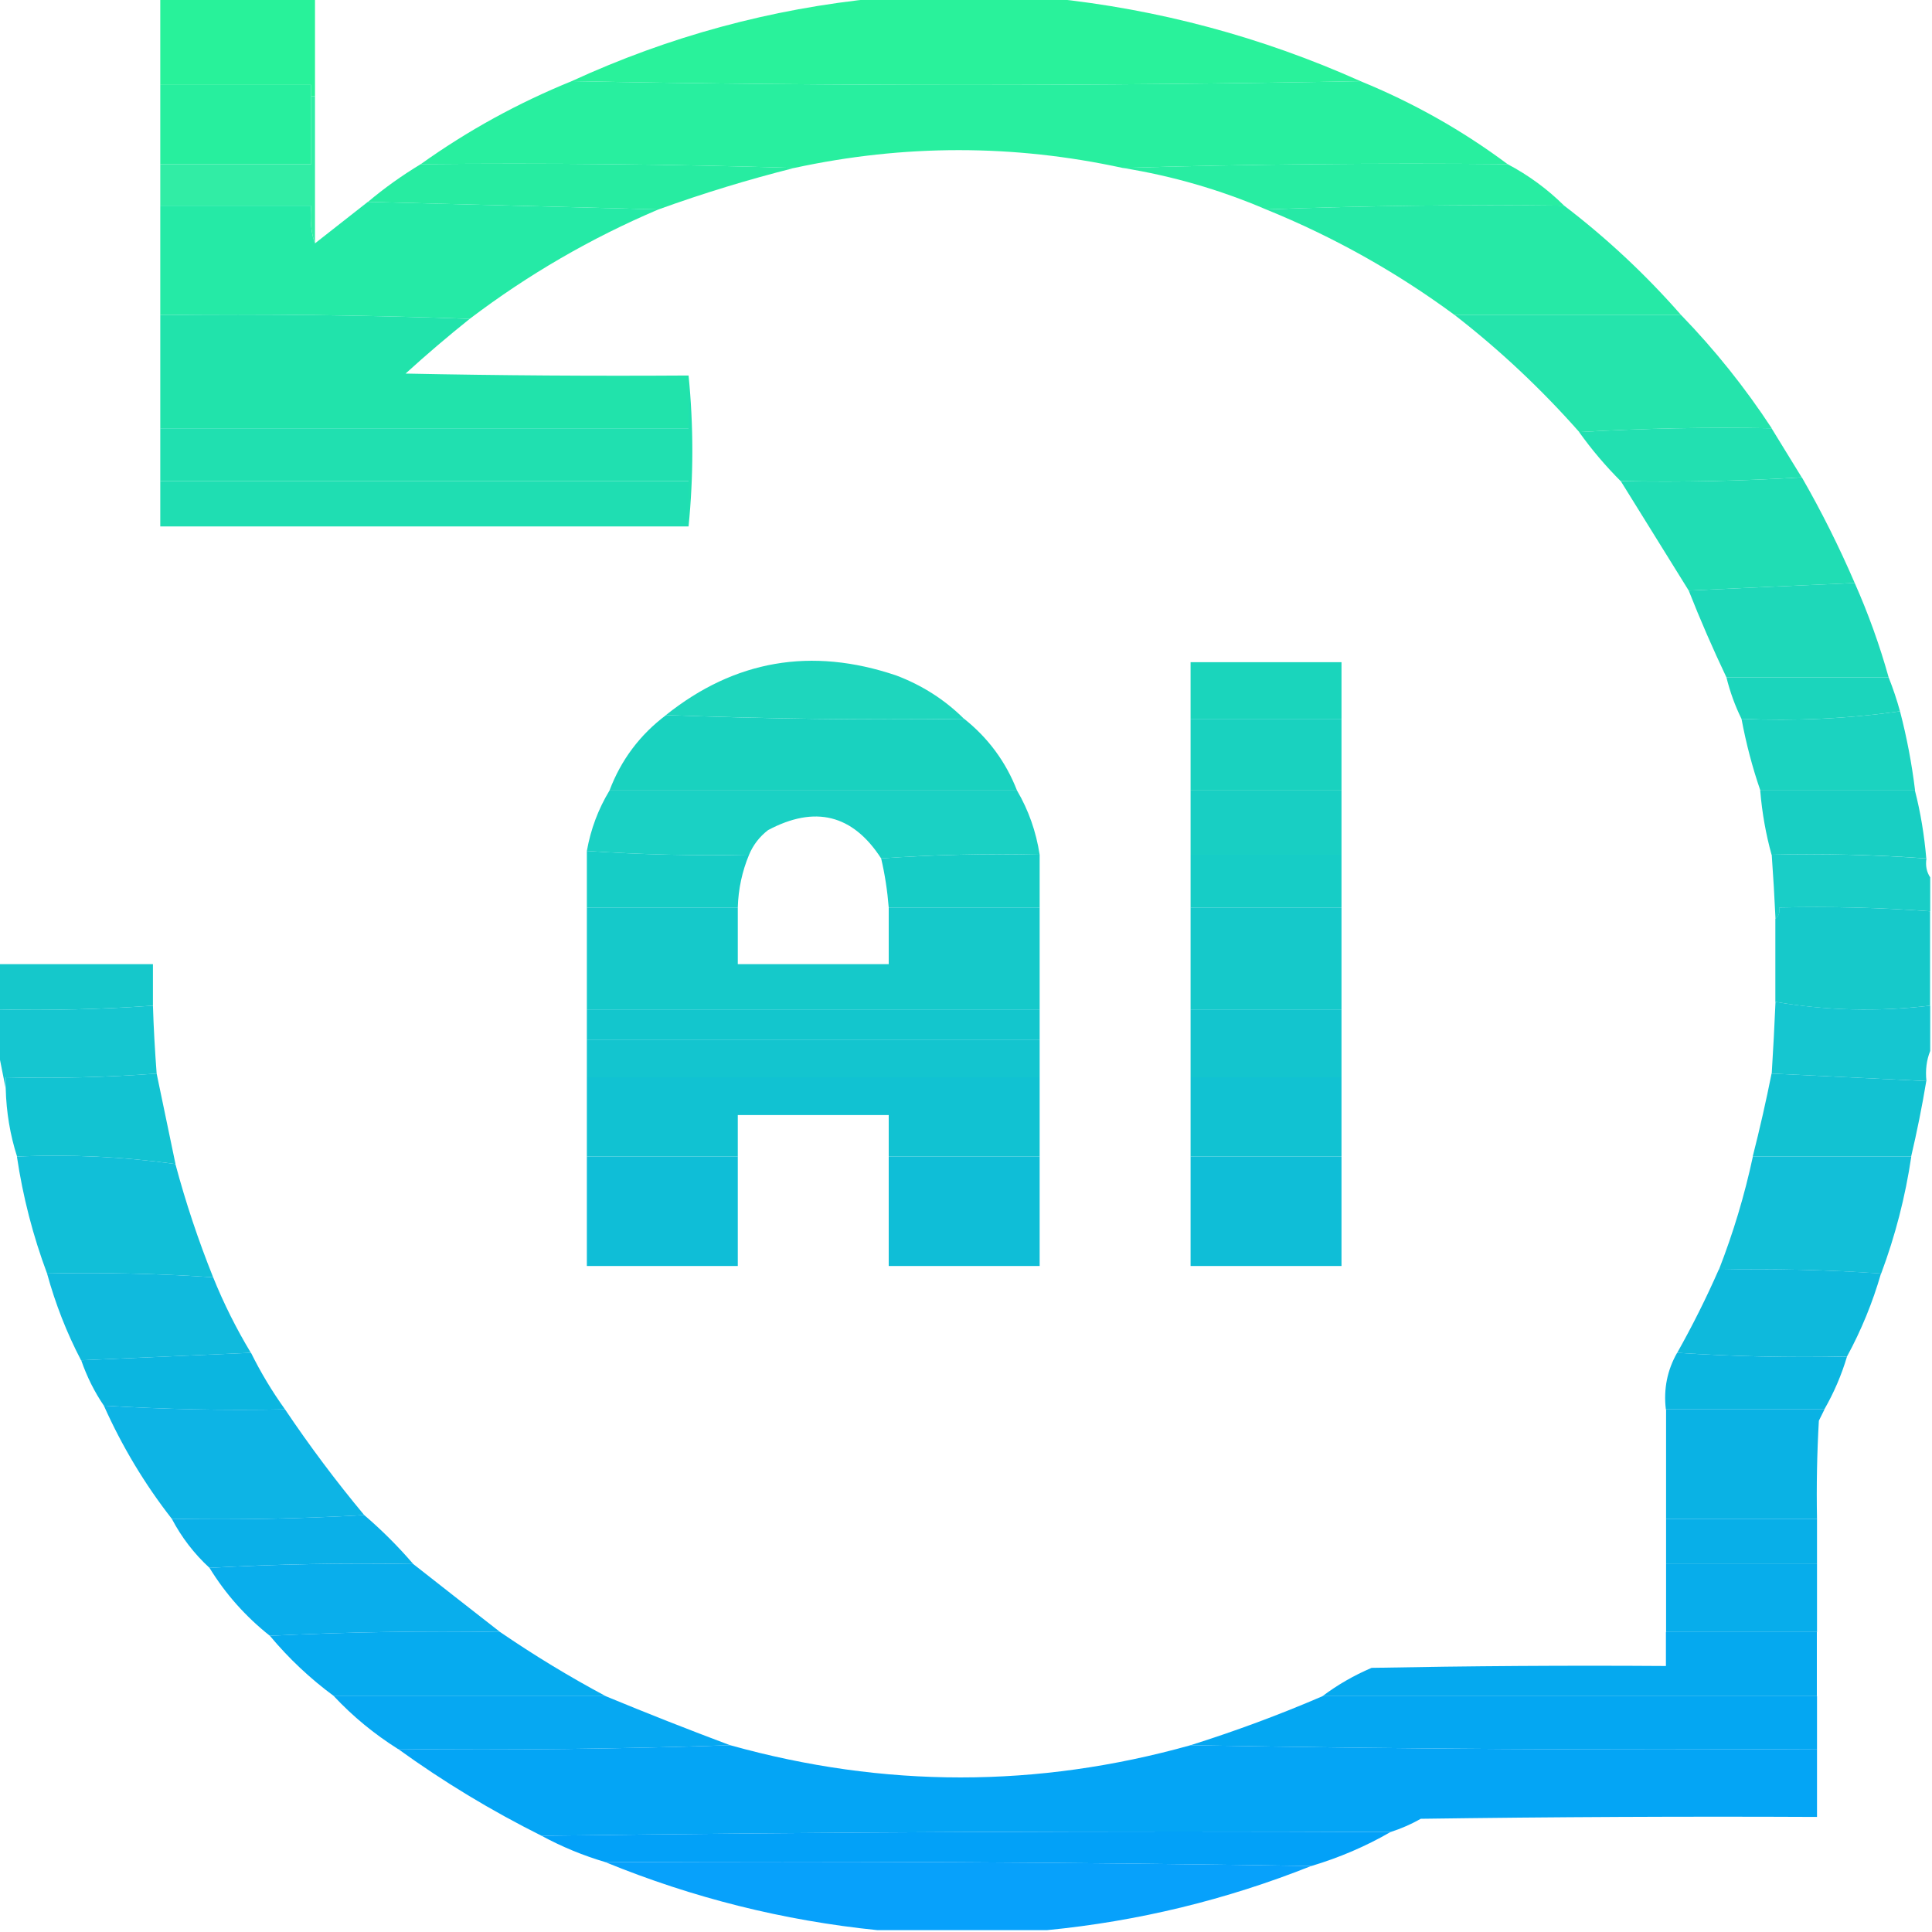 <svg width="25" height="25" viewBox="0 0 25 25" fill="none" xmlns="http://www.w3.org/2000/svg">
<g clip-path="url(#clip0_2633_457)">
<path opacity="0.99" fill-rule="evenodd" clip-rule="evenodd" d="M11.354 -0.024C12.102 -0.024 12.851 -0.024 13.6 -0.024C14.991 0.12 16.326 0.478 17.604 1.05C14.202 1.115 10.8 1.115 7.398 1.05C8.657 0.471 9.975 0.113 11.354 -0.024Z" fill="#28F29A"/>
<path opacity="0.997" fill-rule="evenodd" clip-rule="evenodd" d="M2.074 -0.024C2.742 -0.024 3.409 -0.024 4.076 -0.024C4.076 0.399 4.076 0.822 4.076 1.245C4.06 1.245 4.044 1.245 4.027 1.245C4.027 1.196 4.027 1.147 4.027 1.099C3.376 1.099 2.725 1.099 2.074 1.099C2.074 0.724 2.074 0.35 2.074 -0.024Z" fill="#28F29A"/>
<path opacity="0.991" fill-rule="evenodd" clip-rule="evenodd" d="M7.398 1.05C10.8 1.115 14.202 1.115 17.604 1.05C18.289 1.33 18.923 1.688 19.508 2.124C17.839 2.108 16.179 2.124 14.527 2.173C13.115 1.866 11.699 1.866 10.279 2.173C8.676 2.124 7.065 2.108 5.445 2.124C6.051 1.691 6.702 1.333 7.398 1.05Z" fill="#27EF9E"/>
<path opacity="0.997" fill-rule="evenodd" clip-rule="evenodd" d="M2.074 1.099C2.725 1.099 3.376 1.099 4.027 1.099C4.027 1.147 4.027 1.196 4.027 1.245C4.027 1.538 4.027 1.831 4.027 2.124C3.376 2.124 2.725 2.124 2.074 2.124C2.074 1.782 2.074 1.44 2.074 1.099Z" fill="#27EF9E"/>
<path opacity="0.946" fill-rule="evenodd" clip-rule="evenodd" d="M4.027 1.245C4.044 1.245 4.06 1.245 4.076 1.245C4.076 1.88 4.076 2.515 4.076 3.149C4.027 3.025 4.011 2.862 4.027 2.661C3.376 2.661 2.725 2.661 2.074 2.661C2.074 2.482 2.074 2.303 2.074 2.124C2.725 2.124 3.376 2.124 4.027 2.124C4.027 1.831 4.027 1.538 4.027 1.245Z" fill="#26ECA1"/>
<path opacity="0.989" fill-rule="evenodd" clip-rule="evenodd" d="M5.445 2.124C7.065 2.108 8.676 2.124 10.279 2.173C9.685 2.322 9.099 2.501 8.521 2.71C7.268 2.678 6.015 2.645 4.762 2.612C4.975 2.432 5.203 2.27 5.445 2.124Z" fill="#26ECA1"/>
<path opacity="0.988" fill-rule="evenodd" clip-rule="evenodd" d="M14.527 2.173C16.179 2.124 17.839 2.108 19.508 2.124C19.78 2.268 20.024 2.447 20.24 2.661C18.961 2.646 17.675 2.662 16.383 2.71C15.787 2.455 15.169 2.276 14.527 2.173Z" fill="#26ECA1"/>
<path opacity="0.992" fill-rule="evenodd" clip-rule="evenodd" d="M4.76 2.612C6.013 2.645 7.266 2.677 8.52 2.71C7.647 3.081 6.833 3.553 6.078 4.126C4.752 4.077 3.417 4.061 2.074 4.077C2.074 3.605 2.074 3.133 2.074 2.661C2.725 2.661 3.376 2.661 4.027 2.661C4.011 2.862 4.027 3.025 4.076 3.149C4.304 2.97 4.532 2.791 4.76 2.612Z" fill="#24E9A5"/>
<path opacity="0.987" fill-rule="evenodd" clip-rule="evenodd" d="M16.383 2.71C17.675 2.662 18.961 2.645 20.24 2.661C20.79 3.081 21.295 3.553 21.754 4.077C20.777 4.077 19.801 4.077 18.824 4.077C18.07 3.521 17.257 3.065 16.383 2.71Z" fill="#24E9A5"/>
<path opacity="0.996" fill-rule="evenodd" clip-rule="evenodd" d="M2.074 4.077C3.417 4.061 4.752 4.077 6.078 4.126C5.795 4.352 5.519 4.588 5.248 4.834C6.469 4.859 7.689 4.867 8.91 4.859C8.91 5.086 8.91 5.314 8.91 5.542C6.631 5.542 4.353 5.542 2.074 5.542C2.074 5.054 2.074 4.566 2.074 4.077Z" fill="#21E3AB"/>
<path opacity="0.981" fill-rule="evenodd" clip-rule="evenodd" d="M18.824 4.077C19.801 4.077 20.777 4.077 21.754 4.077C22.191 4.528 22.581 5.016 22.926 5.542C22.092 5.526 21.262 5.543 20.436 5.591C19.944 5.034 19.407 4.529 18.824 4.077Z" fill="#22E4AB"/>
<path opacity="0.999" fill-rule="evenodd" clip-rule="evenodd" d="M8.91 4.858C8.975 5.509 8.975 6.16 8.91 6.812C8.91 6.616 8.91 6.421 8.91 6.226C6.631 6.226 4.353 6.226 2.074 6.226C2.074 5.998 2.074 5.77 2.074 5.542C4.353 5.542 6.631 5.542 8.91 5.542C8.91 5.314 8.91 5.086 8.91 4.858Z" fill="#20E0B0"/>
<path opacity="0.985" fill-rule="evenodd" clip-rule="evenodd" d="M22.924 5.542C23.054 5.753 23.184 5.965 23.314 6.177C22.537 6.225 21.756 6.241 20.971 6.225C20.775 6.029 20.596 5.818 20.434 5.591C21.26 5.543 22.09 5.526 22.924 5.542Z" fill="#20E0B0"/>
<path opacity="0.988" fill-rule="evenodd" clip-rule="evenodd" d="M23.316 6.177C23.57 6.619 23.798 7.075 24 7.544C23.279 7.576 22.563 7.608 21.852 7.642C21.559 7.17 21.266 6.698 20.973 6.226C21.758 6.241 22.539 6.225 23.316 6.177Z" fill="#1EDCB3"/>
<path opacity="0.999" fill-rule="evenodd" clip-rule="evenodd" d="M2.074 6.226C4.353 6.226 6.631 6.226 8.91 6.226C8.91 6.421 8.91 6.616 8.91 6.812C6.631 6.812 4.353 6.812 2.074 6.812C2.074 6.616 2.074 6.421 2.074 6.226Z" fill="#1FDEB2"/>
<path opacity="0.985" fill-rule="evenodd" clip-rule="evenodd" d="M24 7.544C24.175 7.939 24.322 8.346 24.439 8.765C23.74 8.765 23.04 8.765 22.34 8.765C22.166 8.399 22.003 8.025 21.852 7.642C22.563 7.608 23.279 7.576 24 7.544Z" fill="#1CD8B9"/>
<path opacity="0.979" fill-rule="evenodd" clip-rule="evenodd" d="M12.475 9.302C11.18 9.318 9.895 9.301 8.617 9.253C9.508 8.541 10.501 8.37 11.596 8.74C11.933 8.867 12.226 9.055 12.475 9.302Z" fill="#1AD5BC"/>
<path fill-rule="evenodd" clip-rule="evenodd" d="M17.359 9.302C16.708 9.302 16.057 9.302 15.406 9.302C15.406 9.058 15.406 8.813 15.406 8.569C16.057 8.569 16.708 8.569 17.359 8.569C17.359 8.813 17.359 9.058 17.359 9.302Z" fill="#1AD5BC"/>
<path opacity="0.989" fill-rule="evenodd" clip-rule="evenodd" d="M22.34 8.765C23.04 8.765 23.74 8.765 24.439 8.765C24.496 8.909 24.545 9.055 24.586 9.204C23.914 9.3 23.231 9.332 22.535 9.302C22.452 9.134 22.387 8.955 22.34 8.765Z" fill="#1AD5BC"/>
<path opacity="0.987" fill-rule="evenodd" clip-rule="evenodd" d="M24.586 9.204C24.674 9.541 24.739 9.883 24.781 10.229C24.114 10.229 23.447 10.229 22.779 10.229C22.676 9.931 22.595 9.622 22.535 9.302C23.231 9.332 23.914 9.3 24.586 9.204Z" fill="#19D2BF"/>
<path opacity="0.993" fill-rule="evenodd" clip-rule="evenodd" d="M8.619 9.253C9.897 9.302 11.182 9.318 12.477 9.302C12.788 9.55 13.016 9.859 13.16 10.229C11.402 10.229 9.645 10.229 7.887 10.229C8.036 9.834 8.28 9.508 8.619 9.253Z" fill="#19D2BF"/>
<path fill-rule="evenodd" clip-rule="evenodd" d="M15.406 9.302C16.057 9.302 16.708 9.302 17.359 9.302C17.359 9.611 17.359 9.92 17.359 10.229C16.708 10.229 16.057 10.229 15.406 10.229C15.406 9.92 15.406 9.611 15.406 9.302Z" fill="#19D2BF"/>
<path opacity="0.988" fill-rule="evenodd" clip-rule="evenodd" d="M7.887 10.229C9.645 10.229 11.402 10.229 13.16 10.229C13.309 10.483 13.407 10.76 13.453 11.06C12.761 11.043 12.077 11.06 11.402 11.108C11.035 10.54 10.546 10.418 9.938 10.742C9.827 10.828 9.746 10.934 9.693 11.06C8.99 11.075 8.29 11.059 7.594 11.011C7.644 10.729 7.742 10.469 7.887 10.229Z" fill="#18D0C3"/>
<path fill-rule="evenodd" clip-rule="evenodd" d="M15.406 10.229C16.057 10.229 16.708 10.229 17.359 10.229C17.359 10.506 17.359 10.783 17.359 11.06C16.708 11.06 16.057 11.06 15.406 11.06C15.406 10.783 15.406 10.506 15.406 10.229Z" fill="#18CFC3"/>
<path opacity="0.993" fill-rule="evenodd" clip-rule="evenodd" d="M22.777 10.229C23.445 10.229 24.112 10.229 24.779 10.229C24.852 10.512 24.9 10.805 24.926 11.108C24.262 11.06 23.595 11.044 22.924 11.06C22.85 10.794 22.801 10.517 22.777 10.229Z" fill="#18CFC3"/>
<path opacity="0.995" fill-rule="evenodd" clip-rule="evenodd" d="M7.594 11.011C8.29 11.059 8.99 11.075 9.693 11.06C9.603 11.276 9.554 11.504 9.547 11.743C8.896 11.743 8.245 11.743 7.594 11.743C7.594 11.499 7.594 11.255 7.594 11.011Z" fill="#16CDC6"/>
<path opacity="0.993" fill-rule="evenodd" clip-rule="evenodd" d="M13.453 11.06C13.453 11.288 13.453 11.515 13.453 11.743C12.802 11.743 12.151 11.743 11.5 11.743C11.483 11.529 11.451 11.317 11.402 11.108C12.077 11.06 12.761 11.044 13.453 11.06Z" fill="#16CDC6"/>
<path fill-rule="evenodd" clip-rule="evenodd" d="M15.406 11.06C16.057 11.06 16.708 11.06 17.359 11.06C17.359 11.287 17.359 11.515 17.359 11.743C16.708 11.743 16.057 11.743 15.406 11.743C15.406 11.515 15.406 11.287 15.406 11.06Z" fill="#16CDC6"/>
<path opacity="0.983" fill-rule="evenodd" clip-rule="evenodd" d="M22.926 11.06C23.597 11.044 24.264 11.061 24.928 11.109C24.914 11.202 24.93 11.284 24.977 11.353C24.977 11.499 24.977 11.646 24.977 11.792C24.329 11.744 23.678 11.728 23.023 11.743C23.035 11.806 23.019 11.855 22.975 11.89C22.962 11.613 22.946 11.336 22.926 11.06Z" fill="#16CDC6"/>
<path fill-rule="evenodd" clip-rule="evenodd" d="M7.594 11.743C8.245 11.743 8.896 11.743 9.547 11.743C9.547 11.987 9.547 12.231 9.547 12.476C10.198 12.476 10.849 12.476 11.5 12.476C11.5 12.231 11.5 11.987 11.5 11.743C12.151 11.743 12.802 11.743 13.453 11.743C13.453 12.183 13.453 12.622 13.453 13.062C11.5 13.062 9.547 13.062 7.594 13.062C7.594 12.622 7.594 12.183 7.594 11.743Z" fill="#15C9CA"/>
<path fill-rule="evenodd" clip-rule="evenodd" d="M15.406 11.743C16.057 11.743 16.708 11.743 17.359 11.743C17.359 12.183 17.359 12.622 17.359 13.062C16.708 13.062 16.057 13.062 15.406 13.062C15.406 12.622 15.406 12.183 15.406 11.743Z" fill="#15C9CA"/>
<path opacity="0.991" fill-rule="evenodd" clip-rule="evenodd" d="M24.975 11.792C24.975 12.199 24.975 12.606 24.975 13.013C24.299 13.094 23.632 13.078 22.973 12.964C22.973 12.606 22.973 12.248 22.973 11.89C23.017 11.855 23.033 11.806 23.021 11.743C23.676 11.728 24.327 11.744 24.975 11.792Z" fill="#15C9CA"/>
<path opacity="0.991" fill-rule="evenodd" clip-rule="evenodd" d="M-0.023 12.476C0.644 12.476 1.311 12.476 1.979 12.476C1.979 12.655 1.979 12.834 1.979 13.013C1.315 13.061 0.648 13.077 -0.023 13.062C-0.023 12.866 -0.023 12.671 -0.023 12.476Z" fill="#14C8CB"/>
<path fill-rule="evenodd" clip-rule="evenodd" d="M7.594 13.062C9.547 13.062 11.5 13.062 13.453 13.062C13.453 13.192 13.453 13.322 13.453 13.452C11.5 13.452 9.547 13.452 7.594 13.452C7.594 13.322 7.594 13.192 7.594 13.062Z" fill="#13C6CD"/>
<path opacity="0.987" fill-rule="evenodd" clip-rule="evenodd" d="M1.979 13.013C1.988 13.306 2.005 13.599 2.027 13.892C1.385 13.94 0.734 13.957 0.074 13.94C0.074 13.989 0.074 14.038 0.074 14.087C0.042 13.924 0.009 13.761 -0.023 13.599C-0.023 13.42 -0.023 13.241 -0.023 13.062C0.648 13.077 1.315 13.061 1.979 13.013Z" fill="#13C5CF"/>
<path fill-rule="evenodd" clip-rule="evenodd" d="M7.594 13.452C9.547 13.452 11.5 13.452 13.453 13.452C13.453 13.615 13.453 13.778 13.453 13.94C11.5 13.94 9.547 13.94 7.594 13.94C7.594 13.778 7.594 13.615 7.594 13.452Z" fill="#13C5CF"/>
<path fill-rule="evenodd" clip-rule="evenodd" d="M15.406 13.062C16.057 13.062 16.708 13.062 17.359 13.062C17.359 13.354 17.359 13.648 17.359 13.94C16.708 13.94 16.057 13.94 15.406 13.94C15.406 13.648 15.406 13.354 15.406 13.062Z" fill="#13C5CE"/>
<path opacity="0.987" fill-rule="evenodd" clip-rule="evenodd" d="M22.975 12.964C23.634 13.077 24.301 13.094 24.977 13.013C24.977 13.208 24.977 13.403 24.977 13.599C24.929 13.718 24.913 13.848 24.928 13.989C24.256 13.957 23.588 13.925 22.926 13.892C22.945 13.583 22.962 13.273 22.975 12.964Z" fill="#13C5CF"/>
<path opacity="0.991" fill-rule="evenodd" clip-rule="evenodd" d="M2.027 13.892C2.108 14.276 2.189 14.667 2.271 15.063C1.6 14.968 0.916 14.935 0.221 14.966C0.131 14.686 0.082 14.393 0.074 14.087C0.074 14.038 0.074 13.989 0.074 13.94C0.734 13.957 1.385 13.94 2.027 13.892Z" fill="#11C2D2"/>
<path fill-rule="evenodd" clip-rule="evenodd" d="M7.594 13.94C9.547 13.94 11.5 13.94 13.453 13.94C13.453 14.282 13.453 14.624 13.453 14.966C12.802 14.966 12.151 14.966 11.5 14.966C11.5 14.787 11.5 14.608 11.5 14.429C10.849 14.429 10.198 14.429 9.547 14.429C9.547 14.608 9.547 14.787 9.547 14.966C8.896 14.966 8.245 14.966 7.594 14.966C7.594 14.624 7.594 14.282 7.594 13.94Z" fill="#11C2D2"/>
<path fill-rule="evenodd" clip-rule="evenodd" d="M15.406 13.94C16.057 13.94 16.708 13.94 17.359 13.94C17.359 14.282 17.359 14.624 17.359 14.966C16.708 14.966 16.057 14.966 15.406 14.966C15.406 14.624 15.406 14.282 15.406 13.94Z" fill="#11C2D2"/>
<path opacity="0.99" fill-rule="evenodd" clip-rule="evenodd" d="M22.924 13.892C23.586 13.925 24.254 13.957 24.926 13.989C24.871 14.321 24.805 14.647 24.73 14.966C24.047 14.966 23.363 14.966 22.68 14.966C22.772 14.605 22.853 14.248 22.924 13.892Z" fill="#11C2D2"/>
<path opacity="0.987" fill-rule="evenodd" clip-rule="evenodd" d="M0.219 14.966C0.914 14.935 1.598 14.968 2.27 15.063C2.403 15.561 2.566 16.049 2.758 16.528C2.045 16.48 1.329 16.464 0.609 16.479C0.426 15.989 0.296 15.485 0.219 14.966Z" fill="#0FBED7"/>
<path fill-rule="evenodd" clip-rule="evenodd" d="M7.594 14.966C8.245 14.966 8.896 14.966 9.547 14.966C9.547 15.438 9.547 15.91 9.547 16.382C8.896 16.382 8.245 16.382 7.594 16.382C7.594 15.91 7.594 15.438 7.594 14.966Z" fill="#0FBED7"/>
<path fill-rule="evenodd" clip-rule="evenodd" d="M11.5 14.966C12.151 14.966 12.802 14.966 13.453 14.966C13.453 15.438 13.453 15.91 13.453 16.382C12.802 16.382 12.151 16.382 11.5 16.382C11.5 15.91 11.5 15.438 11.5 14.966Z" fill="#0FBED7"/>
<path fill-rule="evenodd" clip-rule="evenodd" d="M15.406 14.966C16.057 14.966 16.708 14.966 17.359 14.966C17.359 15.438 17.359 15.91 17.359 16.382C16.708 16.382 16.057 16.382 15.406 16.382C15.406 15.91 15.406 15.438 15.406 14.966Z" fill="#0FBED7"/>
<path opacity="0.983" fill-rule="evenodd" clip-rule="evenodd" d="M22.682 14.966C23.365 14.966 24.049 14.966 24.732 14.966C24.655 15.485 24.525 15.99 24.342 16.48C23.646 16.431 22.946 16.415 22.242 16.431C22.428 15.954 22.575 15.466 22.682 14.966Z" fill="#0FBED7"/>
<path opacity="0.982" fill-rule="evenodd" clip-rule="evenodd" d="M0.609 16.479C1.329 16.464 2.045 16.48 2.758 16.528C2.895 16.867 3.058 17.193 3.246 17.505C2.509 17.537 1.776 17.569 1.049 17.602C0.864 17.248 0.717 16.873 0.609 16.479Z" fill="#0DB9DD"/>
<path opacity="0.99" fill-rule="evenodd" clip-rule="evenodd" d="M22.24 16.43C22.944 16.415 23.644 16.431 24.34 16.479C24.231 16.857 24.084 17.215 23.9 17.553C23.164 17.569 22.432 17.553 21.703 17.505C21.901 17.153 22.08 16.795 22.24 16.43Z" fill="#0DB9DC"/>
<path opacity="0.994" fill-rule="evenodd" clip-rule="evenodd" d="M3.248 17.505C3.375 17.762 3.522 18.006 3.688 18.237C2.902 18.253 2.121 18.236 1.344 18.189C1.221 18.009 1.124 17.813 1.051 17.602C1.778 17.569 2.511 17.537 3.248 17.505Z" fill="#0BB6E0"/>
<path opacity="0.999" fill-rule="evenodd" clip-rule="evenodd" d="M21.702 17.505C22.431 17.553 23.163 17.569 23.9 17.554C23.829 17.793 23.731 18.021 23.607 18.237C22.923 18.237 22.239 18.237 21.556 18.237C21.525 17.974 21.574 17.73 21.702 17.505Z" fill="#0BB6E0"/>
<path opacity="0.983" fill-rule="evenodd" clip-rule="evenodd" d="M1.344 18.189C2.121 18.236 2.902 18.253 3.688 18.237C4.006 18.71 4.347 19.166 4.713 19.605C3.891 19.653 3.061 19.669 2.223 19.653C1.872 19.204 1.579 18.715 1.344 18.189Z" fill="#0AB3E4"/>
<path opacity="0.999" fill-rule="evenodd" clip-rule="evenodd" d="M21.559 18.237C22.242 18.237 22.926 18.237 23.609 18.237C23.586 18.285 23.561 18.334 23.536 18.384C23.512 18.807 23.504 19.23 23.512 19.653C22.861 19.653 22.21 19.653 21.559 19.653C21.559 19.181 21.559 18.709 21.559 18.237Z" fill="#0AB2E4"/>
<path opacity="0.985" fill-rule="evenodd" clip-rule="evenodd" d="M4.713 19.605C4.941 19.8 5.152 20.011 5.348 20.239C4.46 20.223 3.581 20.239 2.711 20.288C2.512 20.105 2.35 19.894 2.223 19.653C3.061 19.669 3.891 19.653 4.713 19.605Z" fill="#08AFE8"/>
<path fill-rule="evenodd" clip-rule="evenodd" d="M21.559 19.653C22.21 19.653 22.861 19.653 23.512 19.653C23.512 19.849 23.512 20.044 23.512 20.239C22.861 20.239 22.21 20.239 21.559 20.239C21.559 20.044 21.559 19.849 21.559 19.653Z" fill="#08AFE8"/>
<path opacity="0.988" fill-rule="evenodd" clip-rule="evenodd" d="M5.348 20.239C5.723 20.534 6.098 20.827 6.471 21.118C5.469 21.102 4.477 21.119 3.492 21.167C3.179 20.919 2.918 20.626 2.711 20.288C3.581 20.24 4.46 20.223 5.348 20.239Z" fill="#07ADEB"/>
<path fill-rule="evenodd" clip-rule="evenodd" d="M21.559 20.239C22.21 20.239 22.861 20.239 23.512 20.239C23.512 20.532 23.512 20.825 23.512 21.118C22.861 21.118 22.21 21.118 21.559 21.118C21.559 20.825 21.559 20.532 21.559 20.239Z" fill="#07ADEB"/>
<path opacity="0.991" fill-rule="evenodd" clip-rule="evenodd" d="M6.471 21.118C6.912 21.42 7.368 21.697 7.838 21.948C6.666 21.948 5.494 21.948 4.322 21.948C4.016 21.723 3.739 21.463 3.492 21.167C4.477 21.119 5.469 21.102 6.471 21.118Z" fill="#05AAEF"/>
<path opacity="0.997" fill-rule="evenodd" clip-rule="evenodd" d="M21.557 21.118C22.208 21.118 22.859 21.118 23.51 21.118C23.51 21.395 23.51 21.672 23.51 21.948C21.378 21.948 19.245 21.948 17.113 21.948C17.306 21.803 17.517 21.681 17.748 21.582C19.017 21.558 20.287 21.549 21.557 21.558C21.557 21.411 21.557 21.265 21.557 21.118Z" fill="#05A9EF"/>
<path opacity="0.986" fill-rule="evenodd" clip-rule="evenodd" d="M4.32 21.948C5.492 21.948 6.664 21.948 7.836 21.948C8.373 22.17 8.91 22.382 9.447 22.583C8.023 22.632 6.591 22.648 5.15 22.632C4.844 22.439 4.567 22.212 4.32 21.948Z" fill="#04A7F2"/>
<path opacity="0.995" fill-rule="evenodd" clip-rule="evenodd" d="M17.115 21.948C19.247 21.948 21.38 21.948 23.512 21.948C23.512 22.176 23.512 22.404 23.512 22.632C20.802 22.648 18.1 22.632 15.406 22.583C15.986 22.4 16.556 22.189 17.115 21.948Z" fill="#04A7F2"/>
<path opacity="0.991" fill-rule="evenodd" clip-rule="evenodd" d="M9.449 22.583C11.438 23.139 13.424 23.139 15.406 22.583C18.1 22.632 20.802 22.648 23.512 22.632C23.512 22.925 23.512 23.218 23.512 23.511C21.803 23.503 20.094 23.511 18.385 23.535C18.259 23.606 18.129 23.663 17.994 23.706C14.324 23.69 10.662 23.706 7.008 23.755C6.355 23.429 5.737 23.055 5.152 22.632C6.593 22.648 8.025 22.632 9.449 22.583Z" fill="#03A4F5"/>
<path opacity="0.994" fill-rule="evenodd" clip-rule="evenodd" d="M7.008 23.755C10.662 23.706 14.324 23.69 17.994 23.706C17.672 23.892 17.33 24.038 16.969 24.146C13.933 24.097 10.89 24.081 7.838 24.097C7.549 24.012 7.272 23.898 7.008 23.755Z" fill="#02A1F8"/>
<path opacity="0.97" fill-rule="evenodd" clip-rule="evenodd" d="M7.836 24.097C10.888 24.081 13.931 24.097 16.967 24.146C15.866 24.584 14.727 24.861 13.549 24.976C12.816 24.976 12.084 24.976 11.352 24.976C10.138 24.852 8.966 24.559 7.836 24.097Z" fill="#019FFB"/>
</g>
<defs>
<clipPath id="clip0_2633_457">
<rect width="25" height="25" fill="white"/>
</clipPath>
</defs>
</svg>
